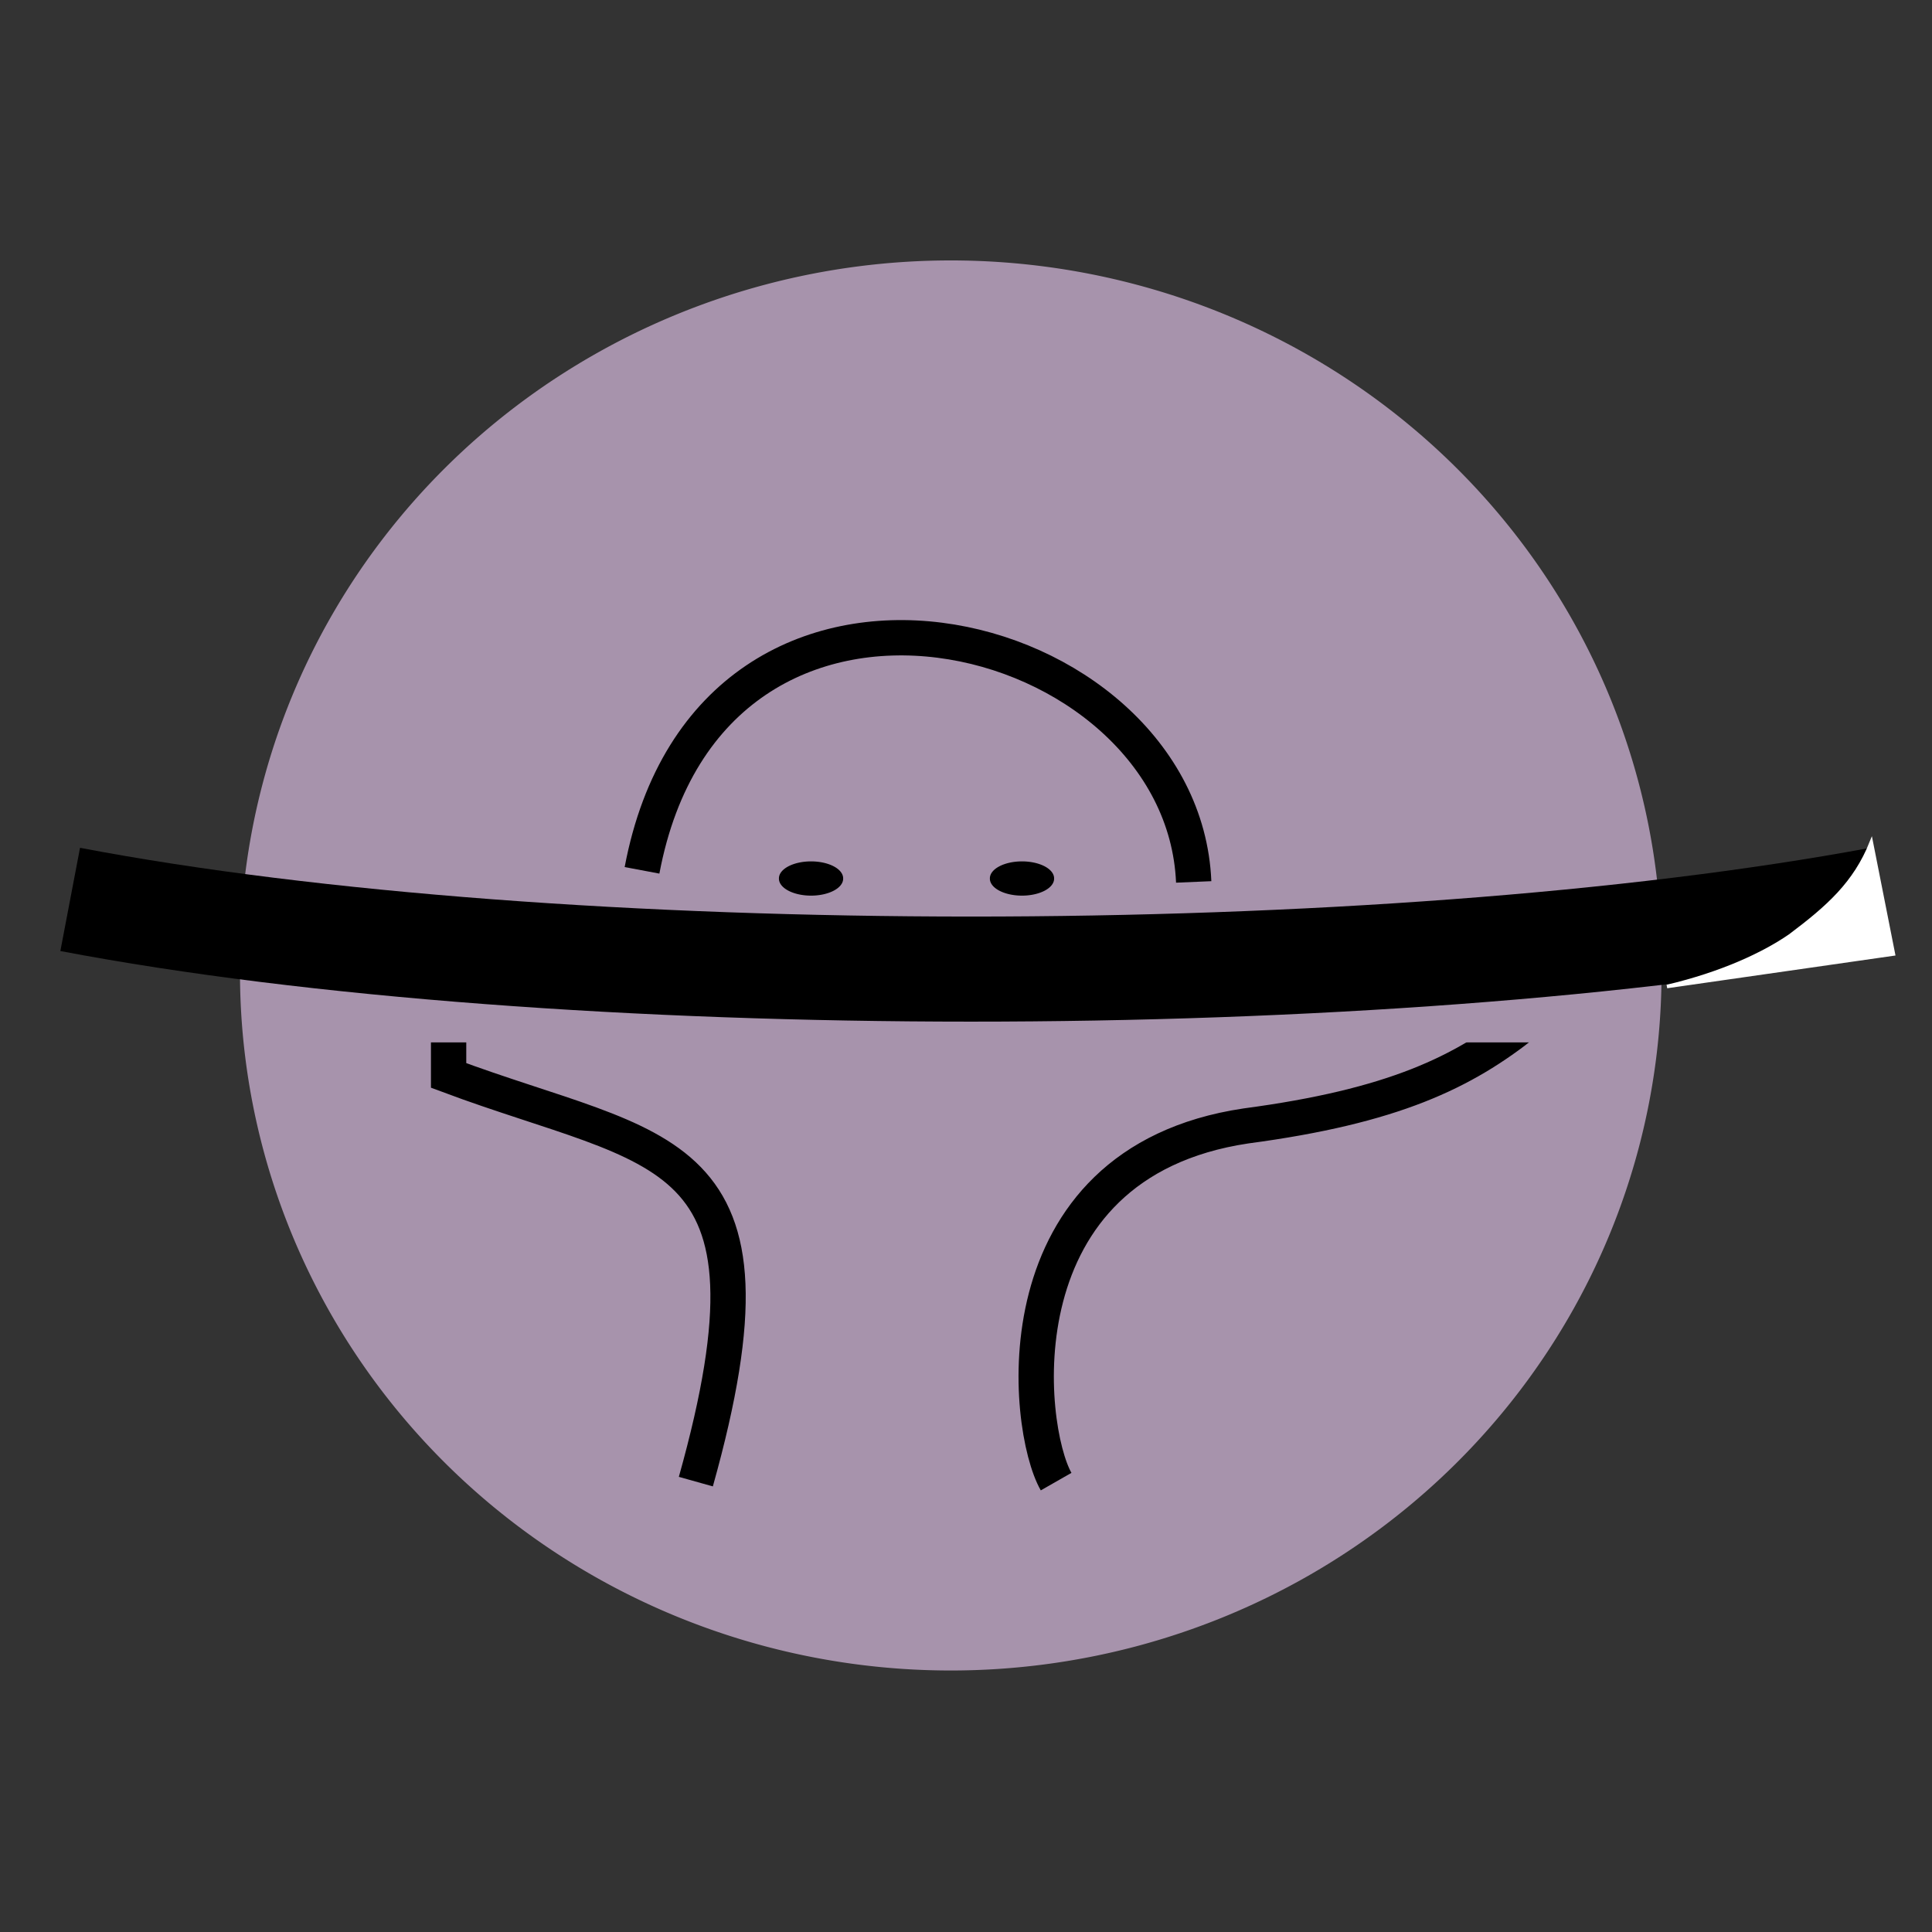 <?xml version="1.0" encoding="UTF-8" standalone="no"?>
<!-- Created with Inkscape (http://www.inkscape.org/) -->

<svg
   xmlns:dc="http://purl.org/dc/elements/1.1/"
   xmlns:cc="http://creativecommons.org/ns#"
   xmlns:rdf="http://www.w3.org/1999/02/22-rdf-syntax-ns#"
   xmlns:svg="http://www.w3.org/2000/svg"
   xmlns="http://www.w3.org/2000/svg"
   xmlns:sodipodi="http://sodipodi.sourceforge.net/DTD/sodipodi-0.dtd"
   xmlns:inkscape="http://www.inkscape.org/namespaces/inkscape"
   width="547"
   height="547"
   id="svg2"
   version="1.1"
   inkscape:version="0.48.4 r9939"
   sodipodi:docname="logo7.svg">
  <rect width="100%" height="100%" fill="#333333" stroke="none"/>
  <defs
     id="defs4" />
  <sodipodi:namedview
     id="base"
     pagecolor="#ffffff"
     bordercolor="#666666"
     borderopacity="1.0"
     inkscape:pageopacity="0.0"
     inkscape:pageshadow="2"
     inkscape:zoom="1.4"
     inkscape:cx="291.7794"
     inkscape:cy="270.18059"
     inkscape:document-units="px"
     inkscape:current-layer="g5685"
     showgrid="false"
     inkscape:window-width="1920"
     inkscape:window-height="1174"
     inkscape:window-x="0"
     inkscape:window-y="0"
     inkscape:window-maximized="1"
     fit-margin-top="76"
     fit-margin-left="5"
     fit-margin-right="0"
     fit-margin-bottom="76"
     borderlayer="false"
     width="550px">
    <inkscape:grid
       type="xygrid"
       id="grid5423"
       empspacing="5"
       visible="true"
       enabled="true"
       snapvisiblegridlinesonly="true"
       originx="-117.986px"
       originy="-80.63px" />
  </sodipodi:namedview>
  <g
     inkscape:label="Layer 1"
     inkscape:groupmode="layer"
     id="layer1"
     transform="translate(-117.986,-424.732)">
    <g
       id="g5685">
      <g
         id="g6227">
        <path
           sodipodi:type="arc"
           style="fill:#a793ac;fill-opacity:1;stroke:none"
           id="path3795-7-6"
           sodipodi:cx="300.01532"
           sodipodi:cy="676.08038"
           sodipodi:rx="10.101525"
           sodipodi:ry="9.0913725"
           d="m 310.117,676.08 a 10.102,9.091 0 1 1 -20.203,0 10.102,9.091 0 1 1 20.203,0 z"
           transform="matrix(19.921,0,0,21.741,-5589.435,-14000.575)" />
        <g
           id="g5476"
           transform="translate(2,-8)">
          <g
             id="g5499"
             transform="translate(0,-12)">
            <path
               style="fill:none;stroke:#000000;stroke-width:10;stroke-linecap:butt;stroke-linejoin:miter;stroke-miterlimit:4;stroke-opacity:1;stroke-dasharray:none"
               d="m 415,864.219 c -8.769,-15.348 -16.783,-90.196 53.735,-100.705 41.654,-5.542 61.517,-15.121 79.265,-29.295 l -305,0 0,15 c 60.211,22.511 97.305,17.656 70,115"
               id="path5418"
               inkscape:connector-curvature="0"
               sodipodi:nodetypes="cccccc" />
            <path
               sodipodi:nodetypes="cc"
               style="fill:none;stroke:#a793ac;stroke-width:15;stroke-linecap:butt;stroke-linejoin:miter;stroke-miterlimit:4;stroke-opacity:1;stroke-dasharray:none"
               d="m 565,732.362 -360,0"
               id="path5474"
               inkscape:connector-curvature="0" />
          </g>
        </g>
        <g
           id="g5503"
           transform="translate(7.059,-3.536)">
          <path
             sodipodi:nodetypes="cc"
             inkscape:connector-curvature="0"
             id="path3791"
             d="m 292.701,674.682 c 19.616,-104.165 153.072,-70.669 156.195,3.283"
             style="fill:none;stroke:#000000;stroke-width:10;stroke-linecap:butt;stroke-linejoin:miter;stroke-miterlimit:4;stroke-opacity:1;stroke-dasharray:none" />
          <path
             transform="matrix(0.9,0,0,0.528,130.267,320.027)"
             d="m 310.117,676.08 a 10.102,9.091 0 1 1 -20.203,0 10.102,9.091 0 1 1 20.203,0 z"
             sodipodi:ry="9.0913725"
             sodipodi:rx="10.101525"
             sodipodi:cy="676.08038"
             sodipodi:cx="300.01532"
             id="path3795"
             style="fill:#000000;fill-opacity:1;stroke:none"
             sodipodi:type="arc" />
          <path
             transform="matrix(0.9,0,0,0.528,70.542,320.027)"
             d="m 310.117,676.08 a 10.102,9.091 0 1 1 -20.203,0 10.102,9.091 0 1 1 20.203,0 z"
             sodipodi:ry="9.0913725"
             sodipodi:rx="10.101525"
             sodipodi:cy="676.08038"
             sodipodi:cx="300.01532"
             id="path3795-7"
             style="fill:#000000;fill-opacity:1;stroke:none"
             sodipodi:type="arc" />
        </g>
        <path
           style="fill:none;stroke:#000000;stroke-width:29.749;stroke-linecap:butt;stroke-linejoin:miter;stroke-miterlimit:4;stroke-opacity:1;stroke-dasharray:none"
           d="m 137.86,679.38 c 137.857,26.27 371.121,26.352 512.612,-0.032"
           id="path3771"
           inkscape:connector-curvature="0"
           sodipodi:nodetypes="cc" />
        <path
           sodipodi:nodetypes="ccccc"
           inkscape:connector-curvature="0"
           id="path6206"
           d="m 589.95,704.035 c 15.626,-3.68 27.454,-9.263 34.817,-14.349 10.774,-8.079 18.414,-14.867 23.04,-26.454 l 6.25,31.607 z"
           style="fill:#ffffff;fill-opacity:1;stroke:#ffffff;stroke-width:1px;stroke-linecap:butt;stroke-linejoin:miter;stroke-opacity:1" />
      </g>
    </g>
  </g>
</svg>
